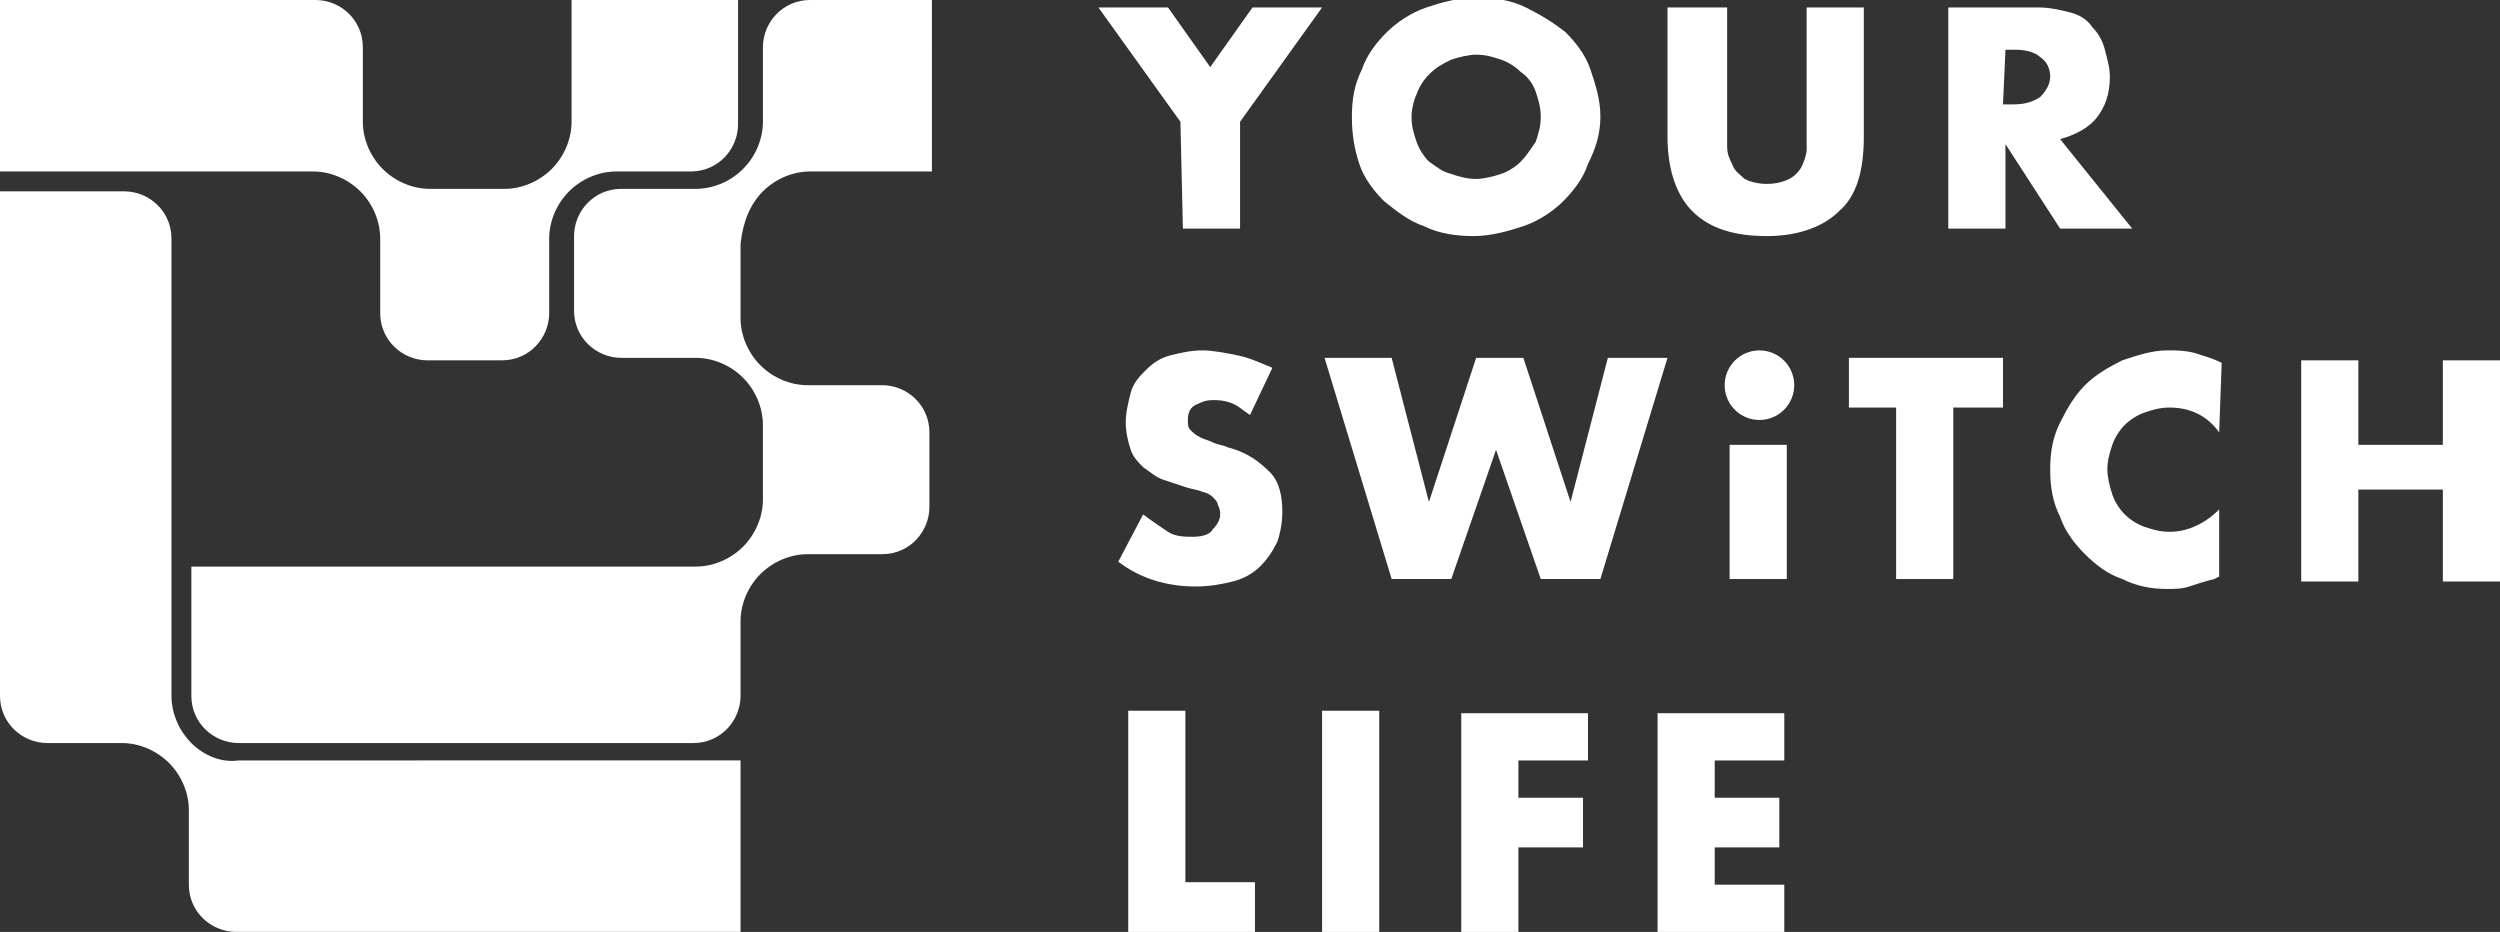 <?xml version="1.0" encoding="utf-8"?>
<!-- Generator: Adobe Illustrator 27.0.0, SVG Export Plug-In . SVG Version: 6.00 Build 0)  -->
<svg version="1.1" id="ysl-logo" xmlns="http://www.w3.org/2000/svg" xmlns:xlink="http://www.w3.org/1999/xlink" x="0px" y="0px"
	 viewBox="0 0 100.6 37.5" style="enable-background:new 0 0 100.6 37.5;" xml:space="preserve">
<rect x="0" y="0" width="100.6" height="37.5" fill="#333333" stroke="none"/>
<style type="text/css">
	.st0{fill:#FFFFFF;}
</style>
<g id="L_00000170964264407698171990000009477223227361660599_">
	<path class="st0" d="M7.7,29.9c-0.5-0.5-0.8-1.2-0.8-1.9V9.6C6.9,8.5,6,7.7,5,7.7H0V28c0,1.1,0.9,1.9,1.9,1.9h3
		c0.7,0,1.4,0.3,1.9,0.8s0.8,1.2,0.8,1.9v3c0,1.1,0.9,1.9,1.9,1.9h20.3v-6.9H9.6C8.9,30.7,8.2,30.4,7.7,29.9L7.7,29.9z"/>
</g>
<g id="Y_00000119102549278613251630000002790325988117734060_">
	<path class="st0" d="M23,4.9c0,0.7-0.3,1.4-0.8,1.9S21,7.6,20.3,7.6h-3c-0.7,0-1.4-0.3-1.9-0.8s-0.8-1.2-0.8-1.9v-3
		c0-1.1-0.9-1.9-1.9-1.9H0v6.9h12.6c0.7,0,1.4,0.3,1.9,0.8s0.8,1.2,0.8,1.9v3c0,1.1,0.9,1.9,1.9,1.9h3c1.1,0,1.9-0.9,1.9-1.9v-3
		c0-0.7,0.3-1.4,0.8-1.9s1.2-0.8,1.9-0.8h3c1.1,0,1.9-0.9,1.9-1.9V0H23V4.9z"/>
</g>
<g id="S_00000070808664895190897660000010712409964373098113_">
	<path class="st0" d="M30.7,7.7c0.5-0.5,1.2-0.8,1.9-0.8h4.9V0h-4.9c-1.1,0-1.9,0.9-1.9,1.9v3c0,0.7-0.3,1.4-0.8,1.9
		S28.7,7.6,28,7.6h-3c-1.1,0-1.9,0.9-1.9,1.9v3c0,1.1,0.9,1.9,1.9,1.9h3c0.7,0,1.4,0.3,1.9,0.8s0.8,1.2,0.8,1.9v3
		c0,0.7-0.3,1.4-0.8,1.9s-1.2,0.8-1.9,0.8H7.7V28c0,1.1,0.9,1.9,1.9,1.9h18.3c1.1,0,1.9-0.9,1.9-1.9v-3c0-0.7,0.3-1.4,0.8-1.9
		s1.2-0.8,1.9-0.8h3c1.1,0,1.9-0.9,1.9-1.9v-3c0-1.1-0.9-1.9-1.9-1.9h-3c-0.7,0-1.4-0.3-1.9-0.8s-0.8-1.2-0.8-1.9v-3
		C29.9,8.9,30.2,8.2,30.7,7.7z"/>
</g>
<g id="your">
	<path id="y" class="st0" d="M47.5,4.9l-3.3-4.6H47l1.7,2.4l1.7-2.4h2.8l-3.3,4.6v4.3h-2.3L47.5,4.9L47.5,4.9z"/>
	<path id="o" class="st0" d="M54.4,4.7c0-0.7,0.1-1.3,0.4-1.9c0.2-0.6,0.6-1.1,1-1.5s1-0.8,1.6-1s1.3-0.4,2-0.4s1.4,0.1,2,0.4
		s1.1,0.6,1.6,1c0.4,0.4,0.8,0.9,1,1.5c0.2,0.6,0.4,1.2,0.4,1.9S64.2,6,63.9,6.6c-0.2,0.6-0.6,1.1-1,1.5c-0.4,0.4-1,0.8-1.6,1
		s-1.3,0.4-2,0.4s-1.4-0.1-2-0.4c-0.6-0.2-1.1-0.6-1.6-1c-0.4-0.4-0.8-0.9-1-1.5C54.5,6,54.4,5.4,54.4,4.7z M56.8,4.7
		c0,0.4,0.1,0.7,0.2,1c0.1,0.3,0.3,0.6,0.5,0.8C57.8,6.7,58,6.9,58.4,7c0.3,0.1,0.6,0.2,1,0.2c0.3,0,0.7-0.1,1-0.2s0.6-0.3,0.8-0.5
		s0.4-0.5,0.6-0.8c0.1-0.3,0.2-0.6,0.2-1s-0.1-0.7-0.2-1c-0.1-0.3-0.3-0.6-0.6-0.8c-0.2-0.2-0.5-0.4-0.8-0.5s-0.6-0.2-1-0.2
		c-0.3,0-0.7,0.1-1,0.2C58,2.6,57.8,2.7,57.5,3c-0.2,0.2-0.4,0.5-0.5,0.8C56.9,4,56.8,4.4,56.8,4.7z"/>
	<path id="u" class="st0" d="M69.5,0.3v4.8c0,0.3,0,0.5,0,0.8s0.1,0.5,0.2,0.7C69.8,6.9,70,7,70.2,7.2c0.2,0.1,0.5,0.2,0.9,0.2
		s0.7-0.1,0.9-0.2c0.2-0.1,0.4-0.3,0.5-0.5s0.2-0.5,0.2-0.7c0-0.3,0-0.5,0-0.8V0.3H75v5.2c0,1.4-0.3,2.4-1,3c-0.6,0.6-1.6,1-2.9,1
		s-2.3-0.3-3-1c-0.6-0.6-1-1.6-1-3V0.3H69.5z"/>
	<path id="r" class="st0" d="M85.8,9.2h-2.9l-2.2-3.4v3.4h-2.3V0.3H82c0.5,0,0.9,0.1,1.3,0.2s0.7,0.3,0.9,0.6
		c0.2,0.2,0.4,0.5,0.5,0.9s0.2,0.7,0.2,1.1c0,0.7-0.2,1.2-0.5,1.6s-0.8,0.7-1.5,0.9L85.8,9.2L85.8,9.2z M80.6,4.2H81
		c0.5,0,0.8-0.1,1.1-0.3c0.2-0.2,0.4-0.5,0.4-0.8s-0.1-0.6-0.4-0.8c-0.2-0.2-0.6-0.3-1-0.3h-0.4L80.6,4.2L80.6,4.2z"/>
</g>
<g id="switch">
	<path id="s" class="st0" d="M50.3,16.7c-0.3-0.2-0.5-0.4-0.8-0.5s-0.5-0.1-0.7-0.1c-0.3,0-0.5,0.1-0.7,0.2s-0.3,0.3-0.3,0.6
		c0,0.2,0,0.3,0.1,0.4s0.2,0.2,0.4,0.3c0.2,0.1,0.3,0.1,0.5,0.2s0.4,0.1,0.6,0.2c0.8,0.2,1.3,0.6,1.7,1s0.5,1,0.5,1.6
		c0,0.5-0.1,0.9-0.2,1.2c-0.2,0.4-0.4,0.7-0.7,1s-0.7,0.5-1.1,0.6c-0.4,0.1-0.9,0.2-1.5,0.2c-1.1,0-2.2-0.3-3.1-1l1-1.9
		c0.4,0.3,0.7,0.5,1,0.7s0.7,0.2,1,0.2c0.4,0,0.7-0.1,0.8-0.3c0.2-0.2,0.3-0.4,0.3-0.6c0-0.1,0-0.2-0.1-0.4c0-0.1-0.1-0.2-0.2-0.3
		c-0.1-0.1-0.3-0.2-0.4-0.2c-0.2-0.1-0.4-0.1-0.7-0.2s-0.6-0.2-0.9-0.3c-0.3-0.1-0.5-0.3-0.8-0.5c-0.2-0.2-0.4-0.4-0.5-0.7
		c-0.1-0.3-0.2-0.7-0.2-1.1s0.1-0.8,0.2-1.2c0.1-0.4,0.4-0.7,0.6-0.9c0.3-0.3,0.6-0.5,1-0.6s0.8-0.2,1.3-0.2c0.4,0,0.9,0.1,1.4,0.2
		c0.5,0.1,0.9,0.3,1.4,0.5L50.3,16.7L50.3,16.7z"/>
	<path id="w" class="st0" d="M56,14.4l1.5,5.8l1.9-5.8h1.9l1.9,5.8l1.5-5.8h2.4l-2.7,8.9H62l-1.8-5.2l-1.8,5.2H56l-2.7-8.9H56
		L56,14.4z"/>
	<path id="i_00000038399341783707791630000000517163327618144682_" class="st0" d="M71.9,17.9v5.4h-2.3v-5.4H71.9z"/>
	<circle id="logo-circle-move" class="st0" cx="70.8" cy="15.5" r="1.4"/>
	<path id="t" class="st0" d="M78.6,16.4v6.9h-2.3v-6.9h-1.9v-2h6.2v2H78.6L78.6,16.4z"/>
	<path id="c" class="st0" d="M89.3,17.4c-0.5-0.7-1.2-1-2-1c-0.4,0-0.7,0.1-1,0.2s-0.6,0.3-0.8,0.5c-0.2,0.2-0.4,0.5-0.5,0.8
		s-0.2,0.6-0.2,1c0,0.3,0.1,0.7,0.2,1s0.3,0.6,0.5,0.8c0.2,0.2,0.5,0.4,0.8,0.5s0.6,0.2,1,0.2c0.7,0,1.4-0.3,2-0.9v2.7l-0.2,0.1
		c-0.4,0.1-0.7,0.2-1,0.3s-0.6,0.1-0.9,0.1c-0.6,0-1.2-0.1-1.8-0.4c-0.6-0.2-1.1-0.6-1.5-1s-0.8-0.9-1-1.5c-0.3-0.6-0.4-1.2-0.4-1.9
		s0.1-1.3,0.4-1.9s0.6-1.1,1-1.5s0.9-0.7,1.5-1c0.6-0.2,1.2-0.4,1.8-0.4c0.4,0,0.7,0,1.1,0.1c0.3,0.1,0.7,0.2,1.1,0.4L89.3,17.4
		L89.3,17.4z"/>
	<path id="h" class="st0" d="M94.9,17.9h3.4v-3.4h2.3v8.9h-2.3v-3.7h-3.4v3.7h-2.3v-8.9h2.3V17.9L94.9,17.9z"/>
</g>
<g id="life">
	<path id="l" class="st0" d="M47.7,28.6v6.9h2.8v2h-5.1v-8.9H47.7L47.7,28.6z"/>
	<path id="i" class="st0" d="M55.5,28.6v8.9h-2.3v-8.9H55.5z"/>
	<path id="f" class="st0" d="M63.9,30.6h-2.8v1.5h2.6v2h-2.6v3.5h-2.3v-8.9h5.1V30.6L63.9,30.6z"/>
	<path id="e" class="st0" d="M71.8,30.6H69v1.5h2.6v2H69v1.5h2.8v2h-5.1v-8.9h5.1V30.6z"/>
</g>
</svg>
